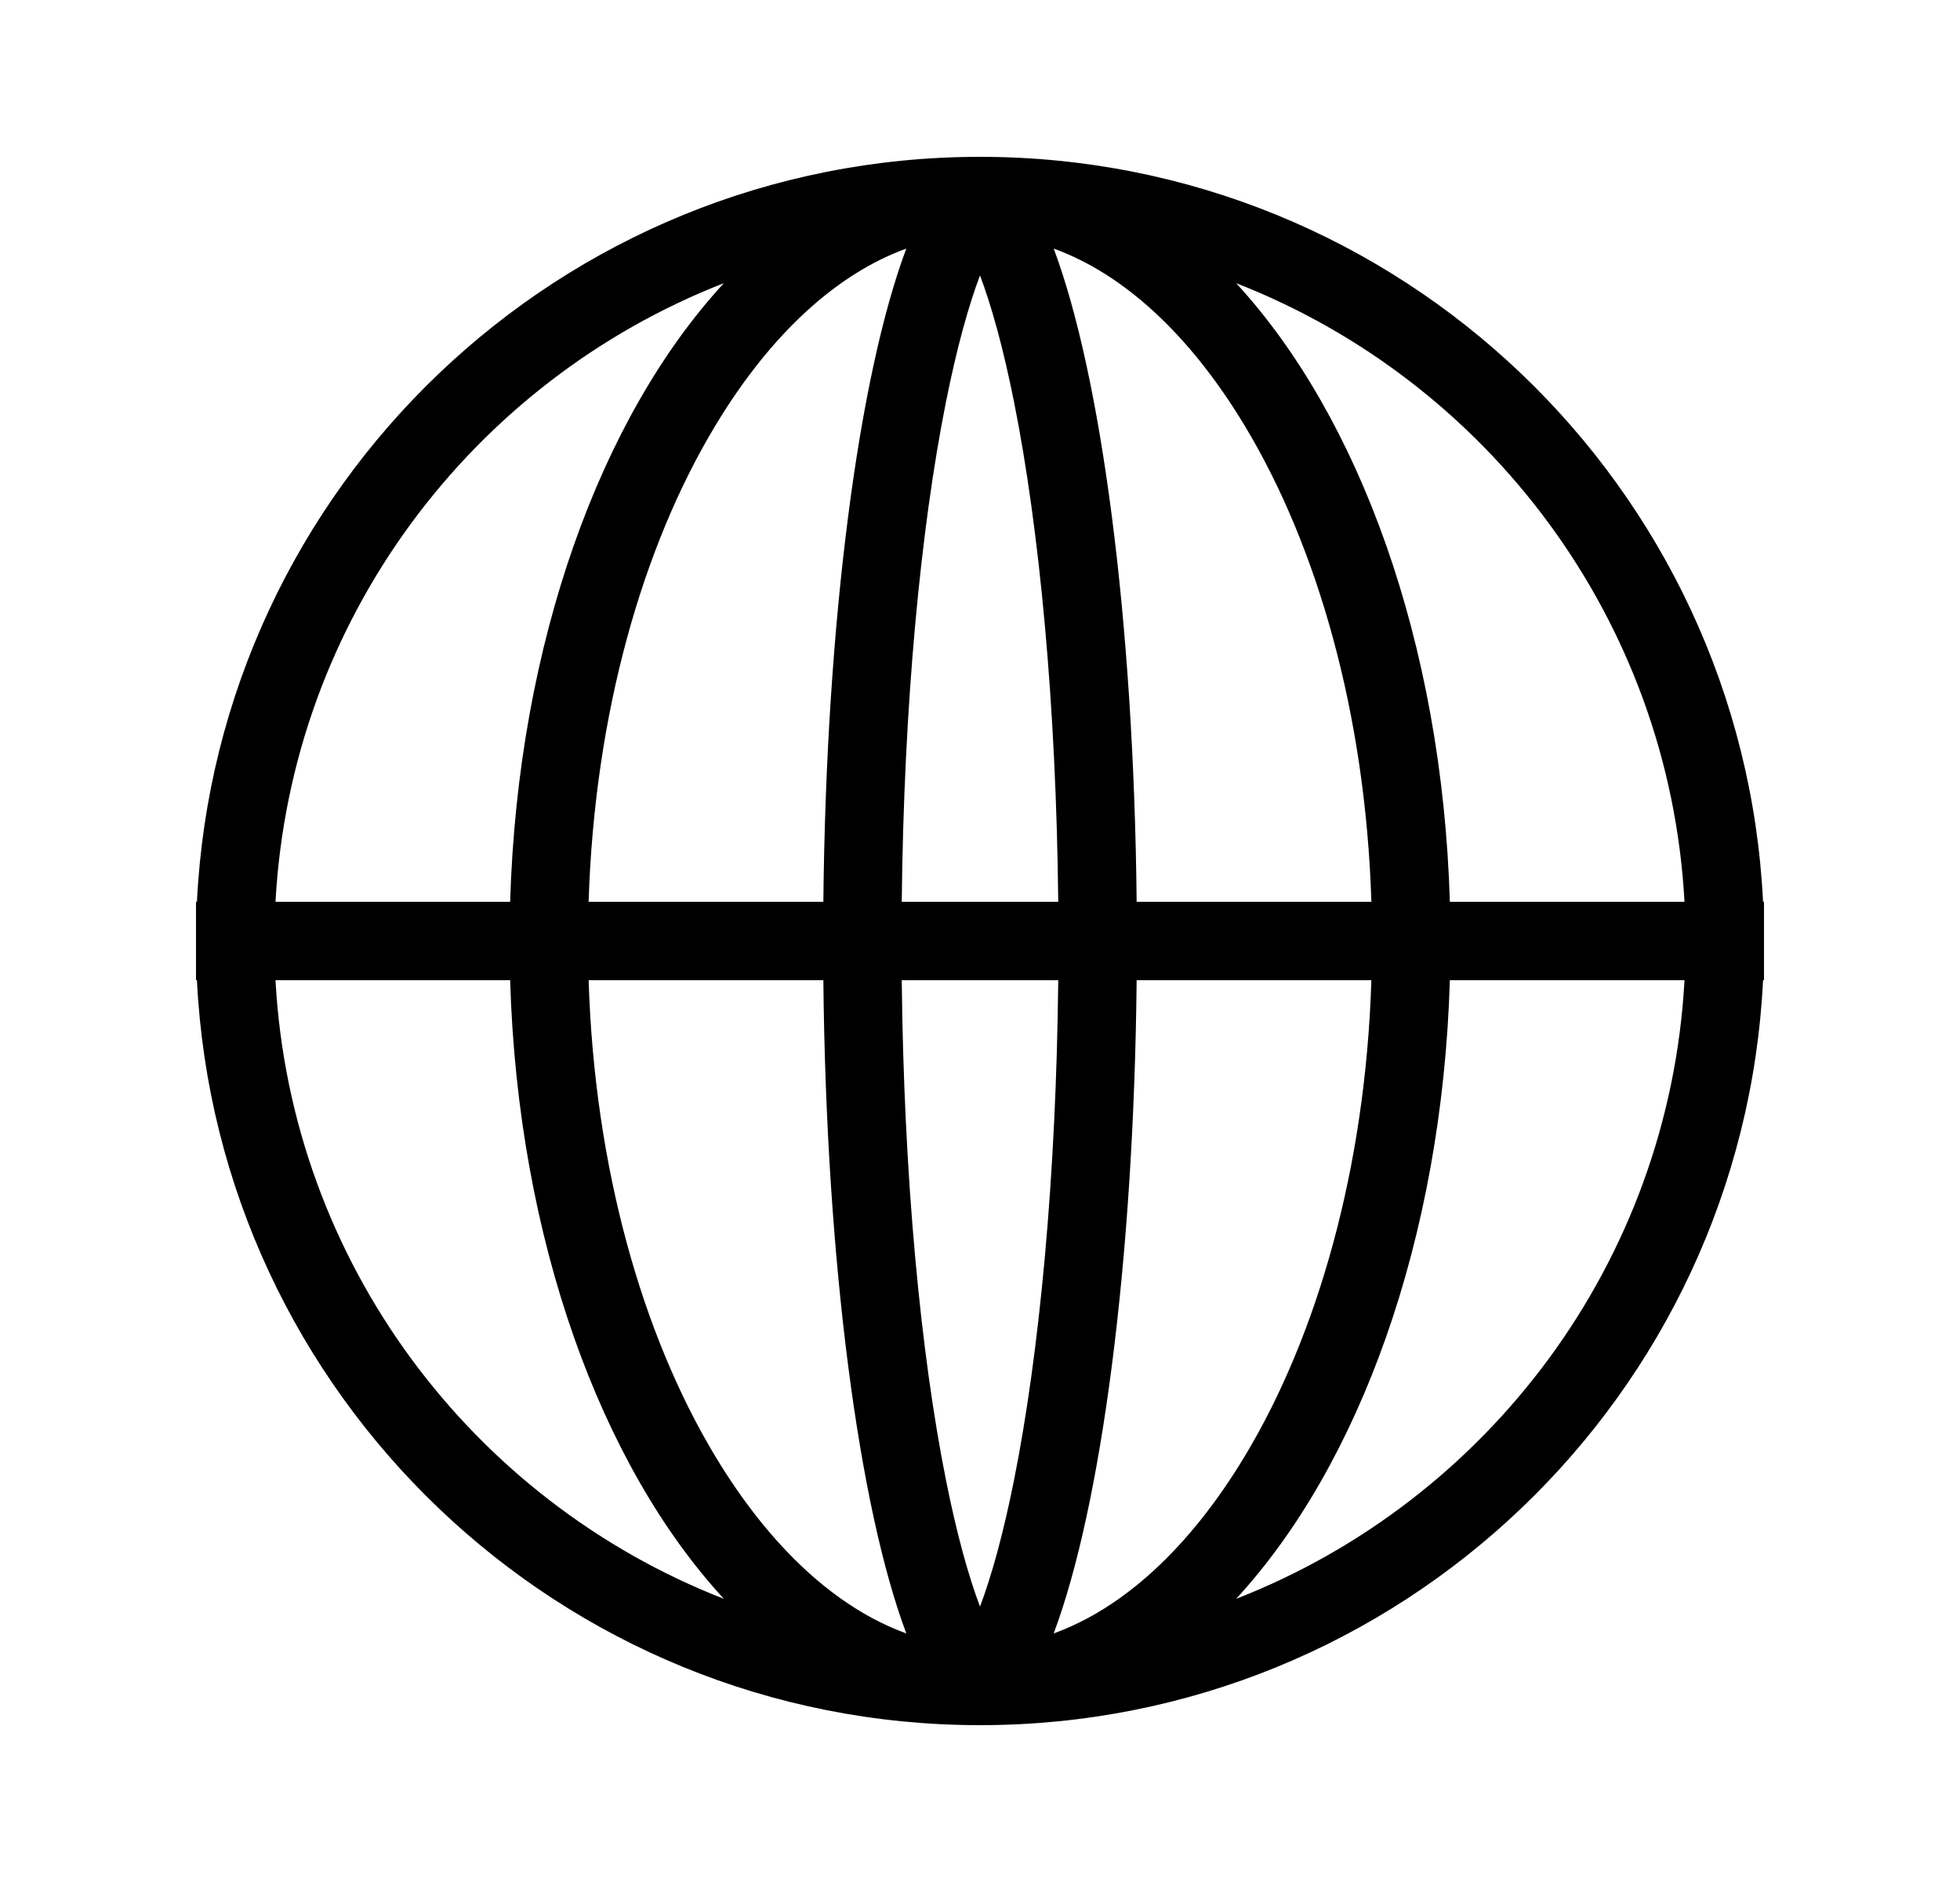 <svg width="25" height="24" viewBox="0 0 25 24" fill="none" xmlns="http://www.w3.org/2000/svg">
<path fill-rule="evenodd" clip-rule="evenodd" d="M12.5 22C7.145 22 2.773 17.791 2.512 12.5H2.5V11.5H2.512C2.773 6.209 7.145 2 12.5 2C17.855 2 22.227 6.209 22.488 11.5H22.5V12.5H22.488C22.227 17.791 17.855 22 12.5 22ZM9.233 20.389C6.025 19.138 3.711 16.101 3.514 12.5H6.507C6.605 15.806 7.666 18.69 9.233 20.389ZM9.233 3.611C7.666 5.31 6.605 8.194 6.507 11.5H3.514C3.711 7.899 6.025 4.862 9.233 3.611ZM9.115 18.557C8.2 17.032 7.583 14.906 7.508 12.5H10.502C10.538 16.113 10.957 19.222 11.56 20.83C10.696 20.517 9.841 19.767 9.115 18.557ZM9.115 5.443C8.2 6.968 7.583 9.094 7.508 11.5H10.502C10.538 7.887 10.957 4.778 11.56 3.17C10.696 3.483 9.841 4.233 9.115 5.443ZM12.066 18.875C11.742 17.254 11.528 15.014 11.502 12.5H13.498C13.472 15.014 13.258 17.254 12.934 18.875C12.798 19.555 12.649 20.094 12.5 20.488C12.351 20.094 12.202 19.555 12.066 18.875ZM12.066 5.125C11.742 6.746 11.528 8.986 11.502 11.5H13.498C13.472 8.986 13.258 6.746 12.934 5.125C12.798 4.445 12.649 3.906 12.5 3.512C12.351 3.906 12.202 4.445 12.066 5.125ZM13.44 20.83C14.043 19.222 14.462 16.113 14.498 12.5H17.492C17.417 14.906 16.8 17.032 15.885 18.557C15.159 19.767 14.304 20.517 13.44 20.83ZM13.44 3.17C14.043 4.778 14.462 7.887 14.498 11.5H17.492C17.417 9.094 16.8 6.968 15.885 5.443C15.159 4.233 14.304 3.483 13.44 3.17ZM15.767 20.389C17.334 18.69 18.395 15.806 18.493 12.5H21.486C21.289 16.101 18.975 19.138 15.767 20.389ZM15.767 3.611C17.334 5.31 18.395 8.194 18.493 11.5H21.486C21.289 7.899 18.975 4.862 15.767 3.611Z" fill="black"/>
</svg>
